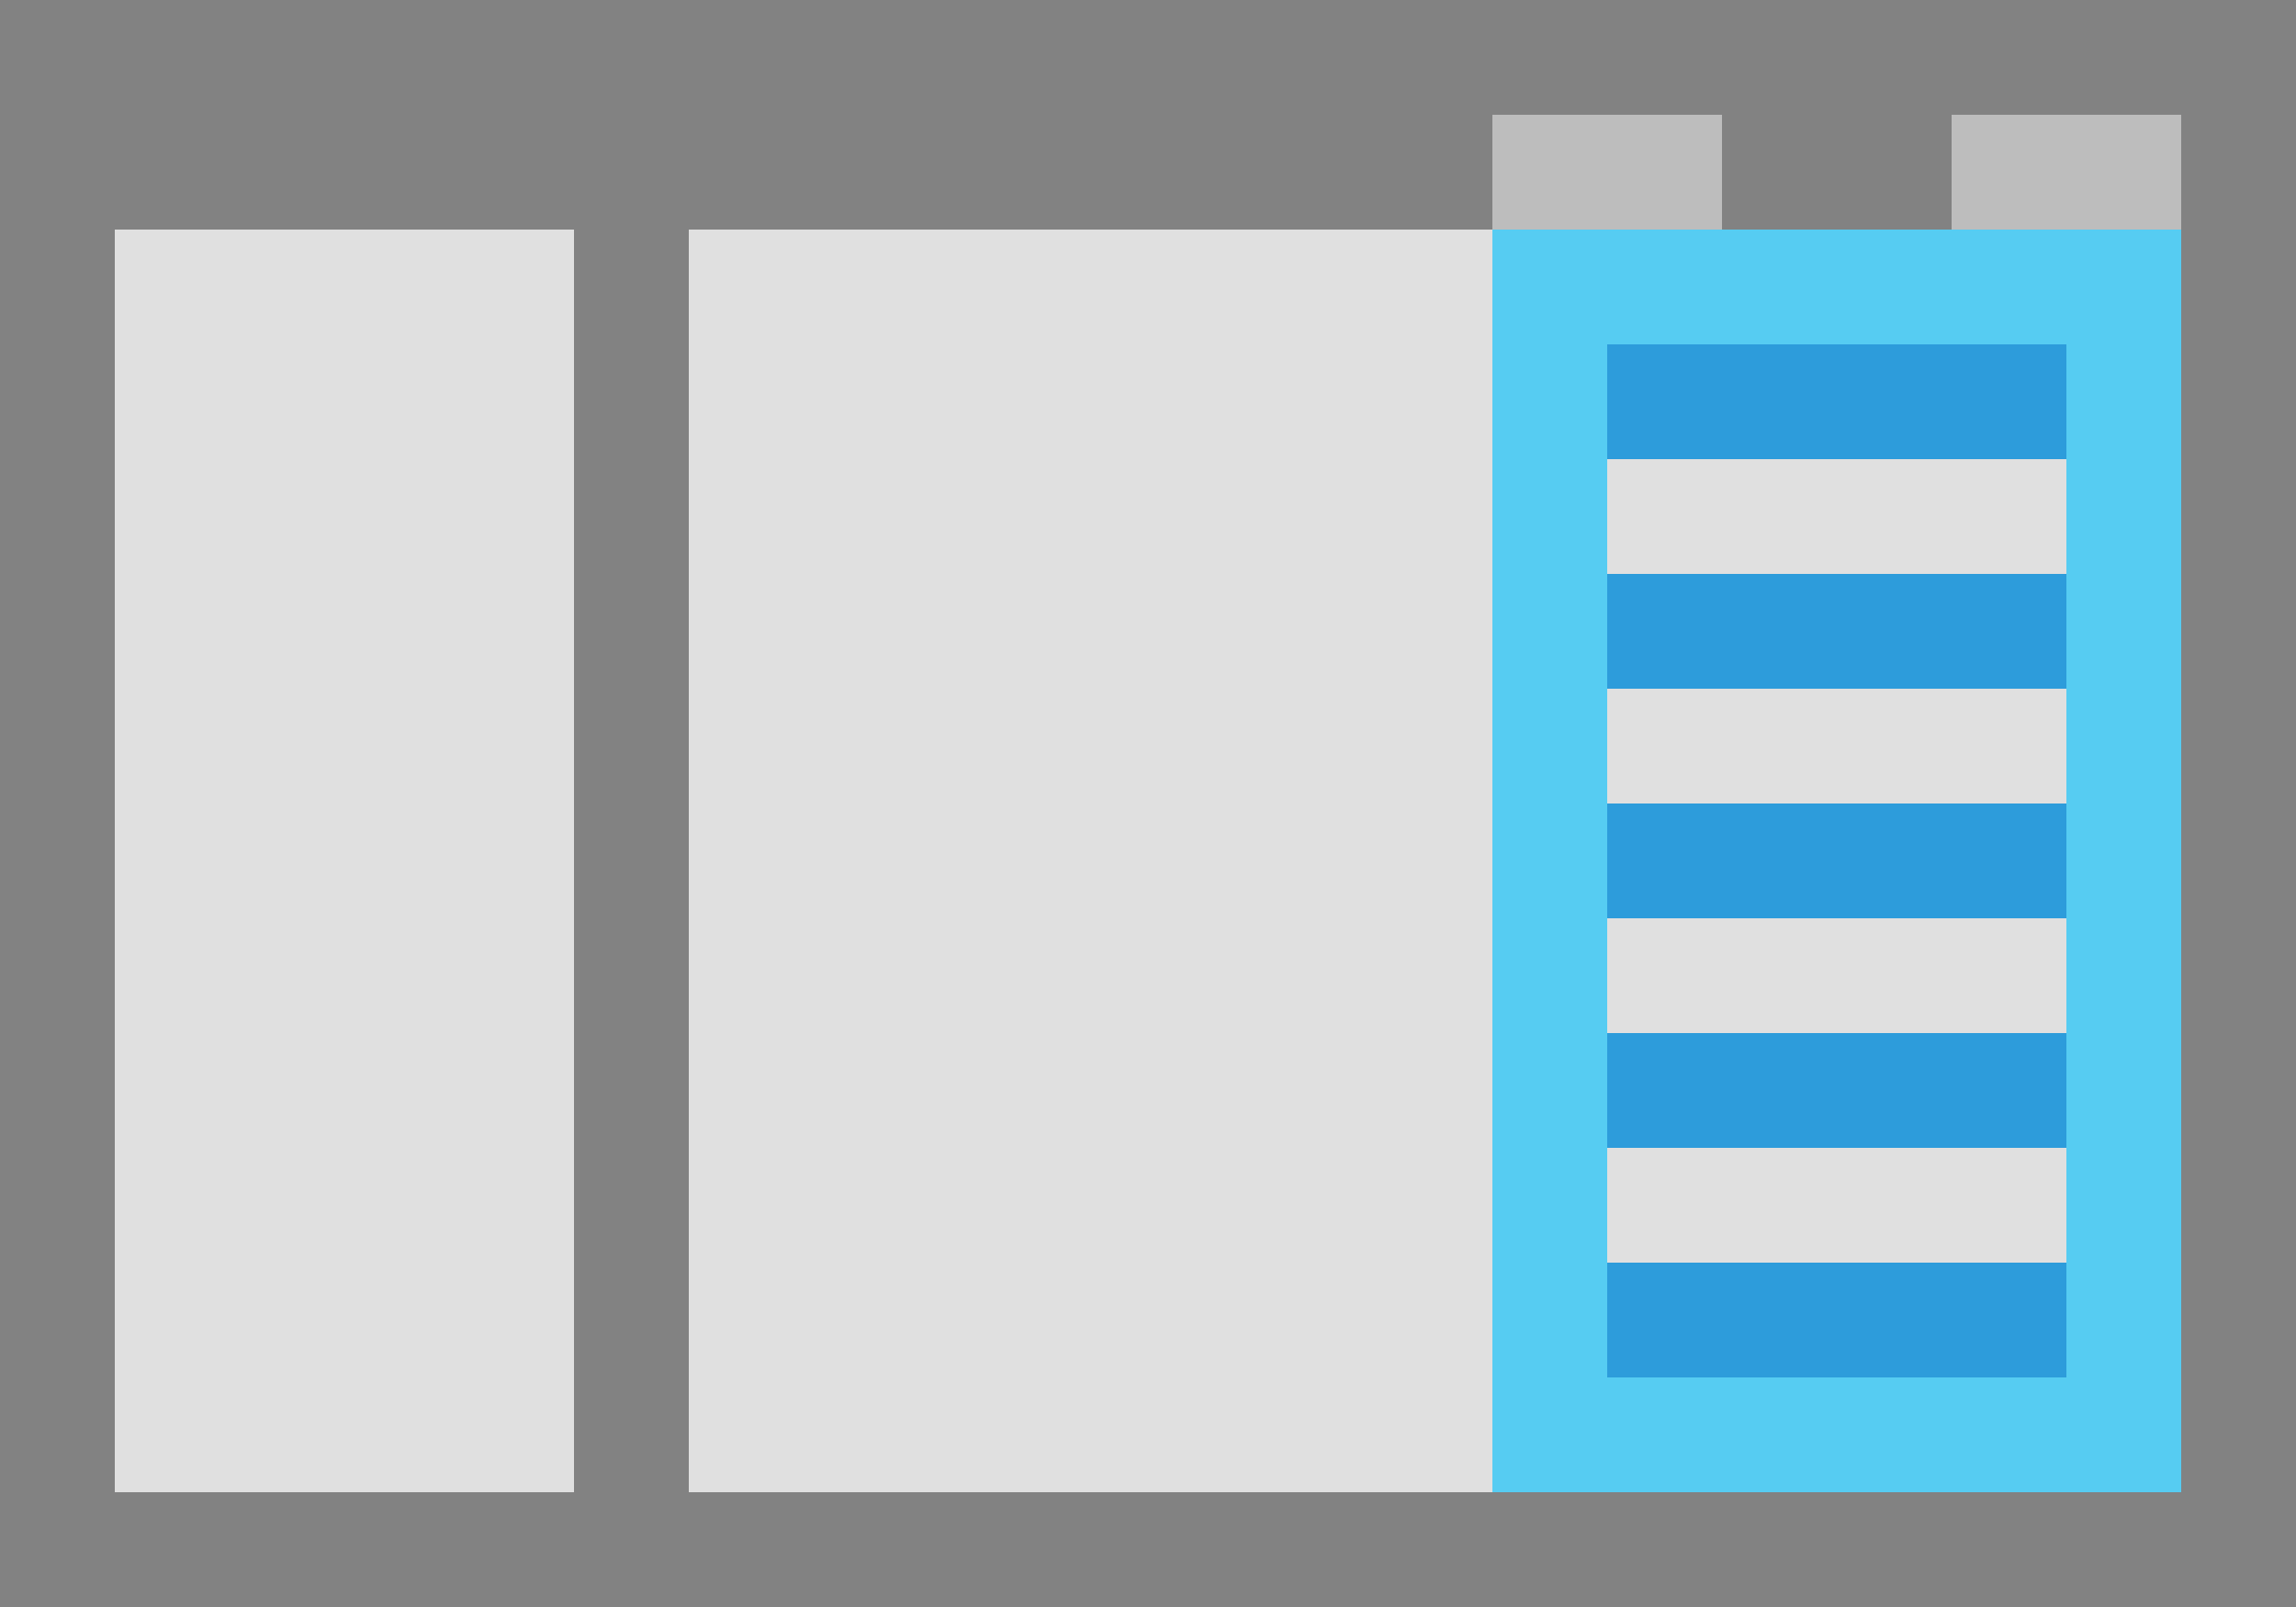 <svg width="20" height="14" viewBox="0 0 20 14" fill="none" xmlns="http://www.w3.org/2000/svg">
<rect width="20" height="14" fill="#828282"/>
<rect x="13" y="2" width="6" height="11" fill="#56CCF2"/>
<rect x="1" y="2" width="12" height="11" fill="#E0E0E0"/>
<rect x="5" y="2" width="1" height="11" fill="#828282"/>
<rect width="2" height="1" transform="matrix(1 0 0 -1 17 2)" fill="#BDBDBD"/>
<rect width="2" height="1" transform="matrix(1 0 0 -1 13 2)" fill="#BDBDBD"/>
<rect x="14" y="3" width="4" height="9" fill="#2D9CDB"/>
<rect width="4" height="1" transform="matrix(-1 0 0 1 18 4)" fill="#E0E0E0"/>
<rect width="4" height="1" transform="matrix(-1 0 0 1 18 6)" fill="#E0E0E0"/>
<rect width="4" height="1" transform="matrix(-1 0 0 1 18 8)" fill="#E0E0E0"/>
<rect width="4" height="1" transform="matrix(-1 0 0 1 18 10)" fill="#E0E0E0"/>
</svg>
